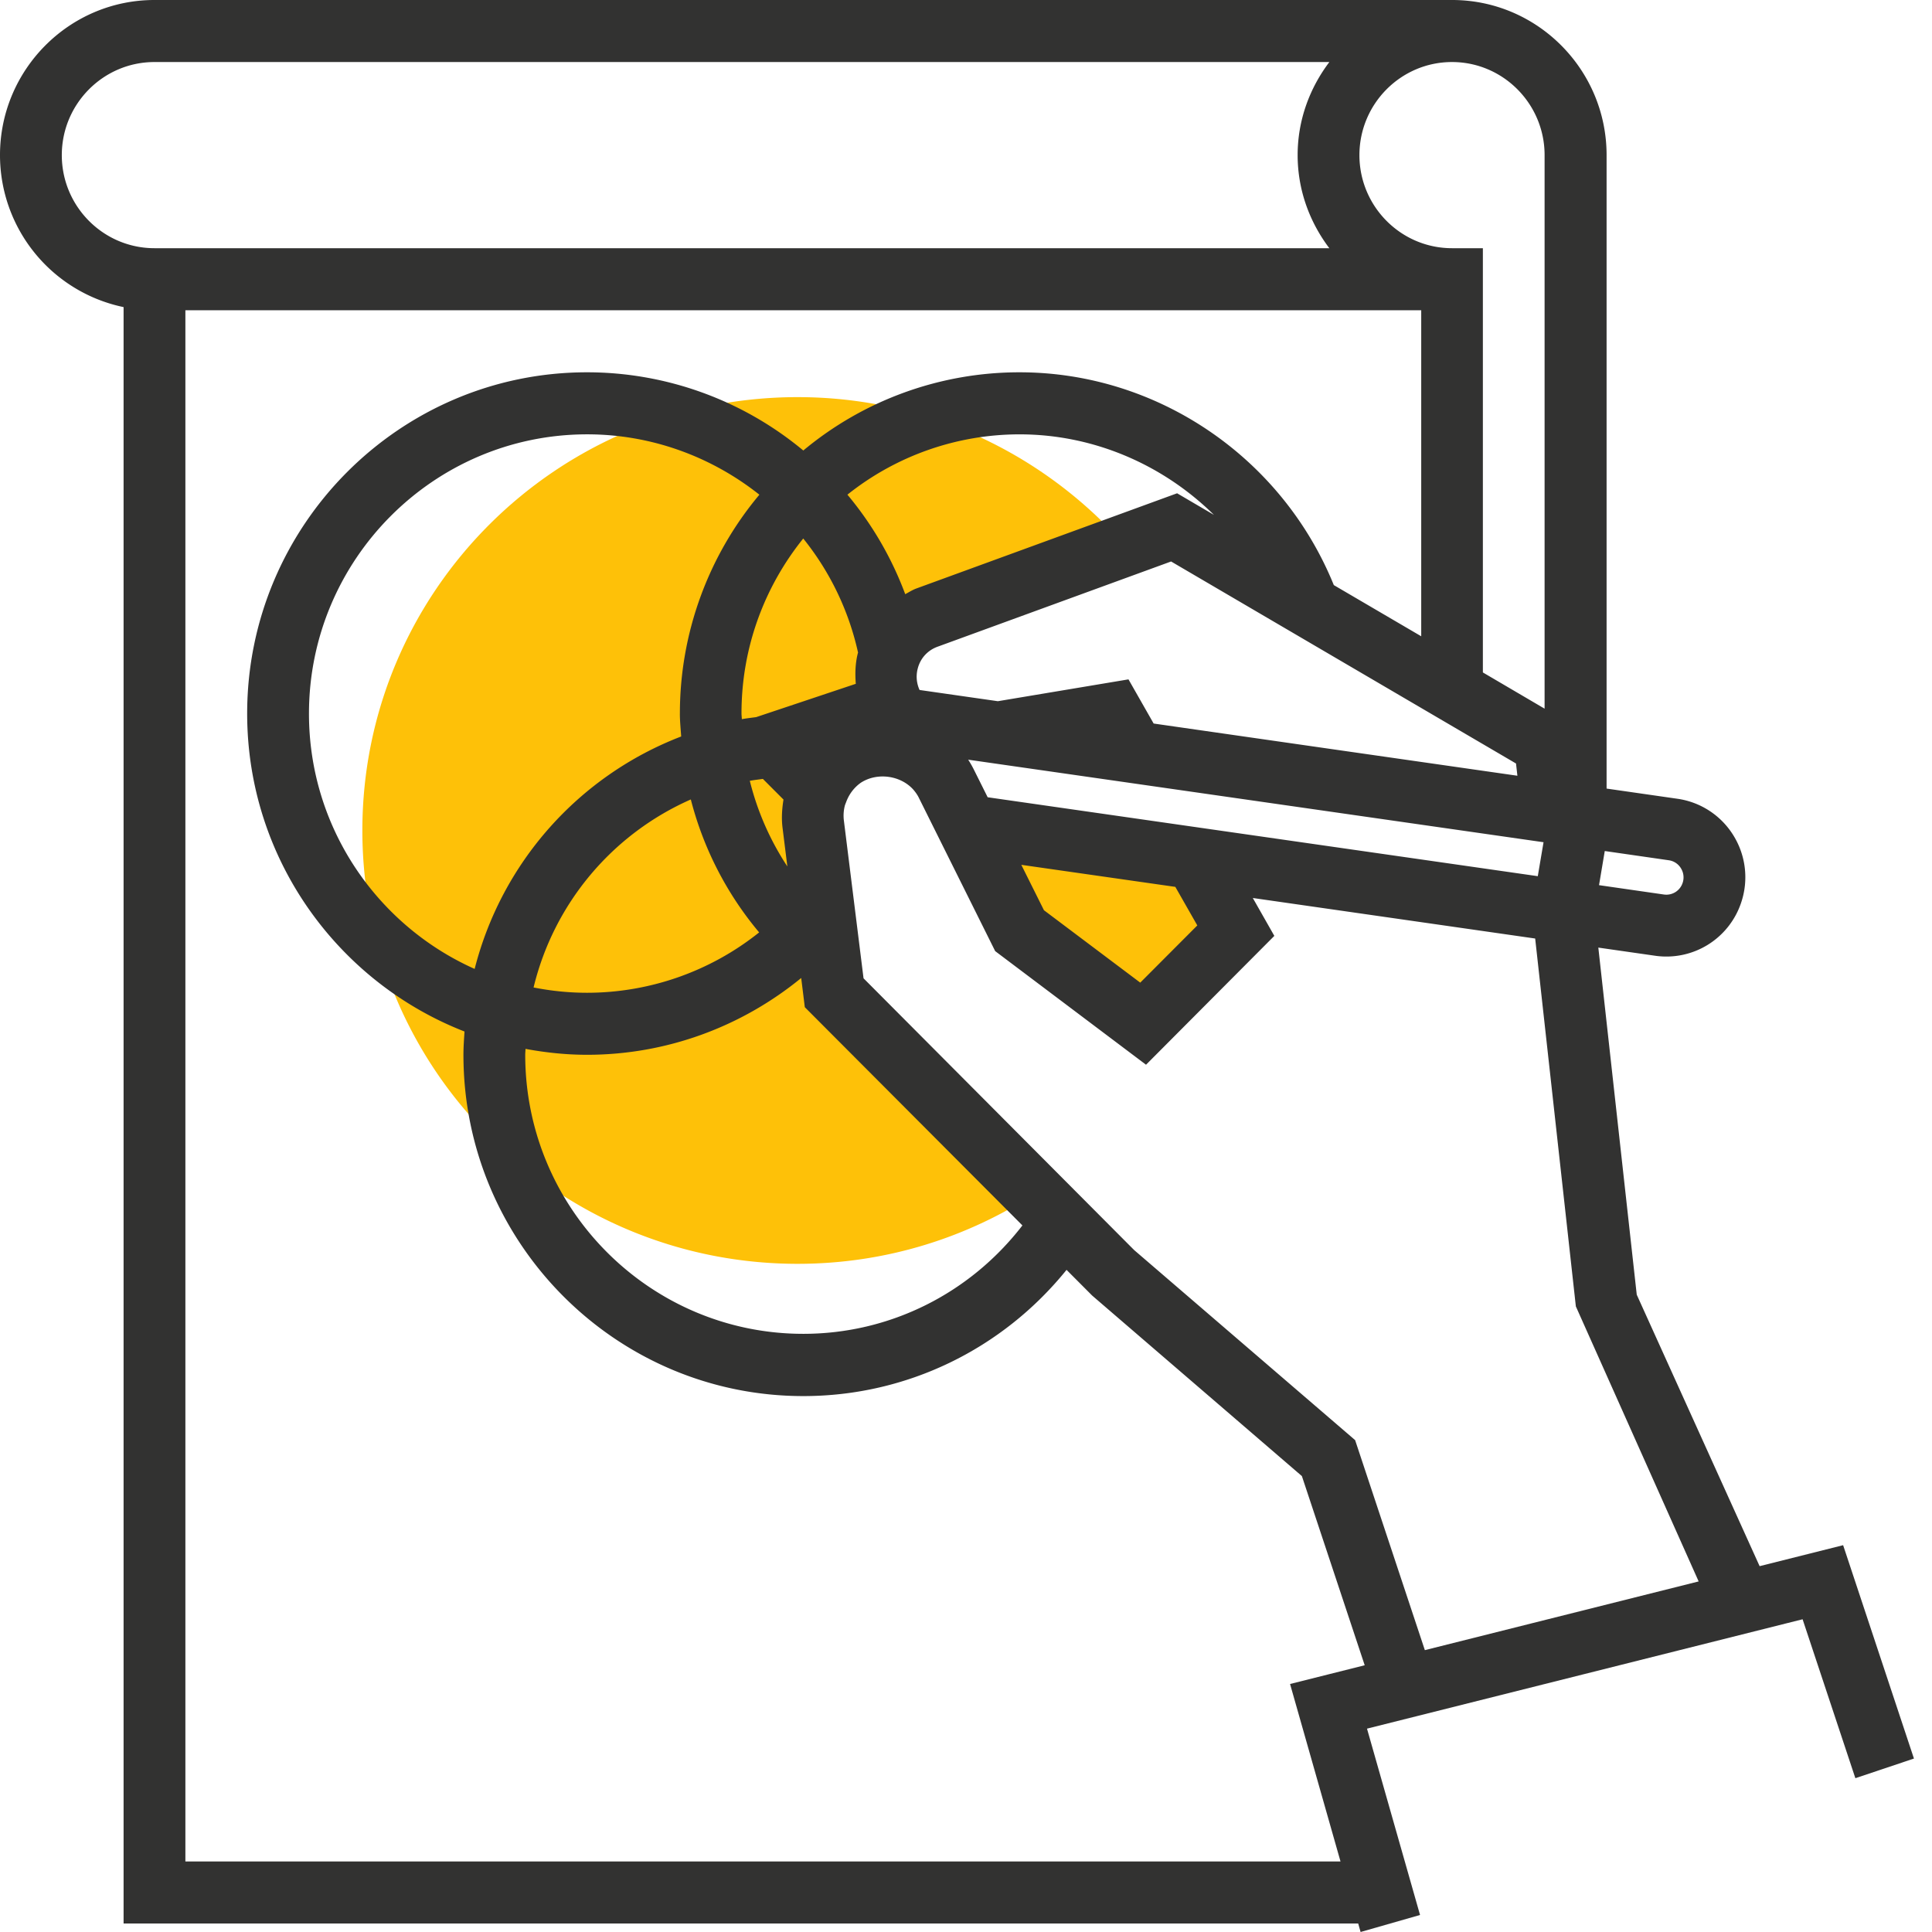 <svg xmlns="http://www.w3.org/2000/svg" xmlns:xlink="http://www.w3.org/1999/xlink" width="90" height="90" viewBox="0 0 90 90"><defs><path id="ktu8a" d="M386.622 2306.064a3.238 3.238 0 0 1 .21-1.592v.002l-2.123-2.113 4.345-1.442 1.725.245c-1.377-1.531-.796-3.99 1.176-4.703l9.198-3.33c-3.71-4.063-9.046-6.631-14.996-6.631-11.198 0-20.277 9.038-20.277 20.187 0 11.149 9.079 20.187 20.277 20.187 4.118 0 7.942-1.23 11.141-3.328l-9.692-9.65z"/><path id="ktu8b" d="M393.84 2306.14l2.45 4.88 5.794 4.327 3.7-3.684c.107-.417.21-.835.29-1.262l-1.575-2.744z"/><path id="ktu8c" d="M409.096 2346.447l2.35 8.267h-53.81v-72.262h57.57v15.188l-4.072-2.384c-2.414-5.949-8.222-9.913-14.639-9.913a15.722 15.722 0 0 0-10.074 3.643 15.761 15.761 0 0 0-10.075-3.643c-8.73 0-15.832 7.132-15.832 15.897 0 6.744 4.211 12.506 10.125 14.812-.024.36-.05.72-.05 1.086 0 8.765 7.103 15.897 15.832 15.897 4.807 0 9.268-2.175 12.263-5.88l1.192 1.196 9.771 8.411 2.926 8.812zm-57.217-71.22c0-2.391 1.937-4.337 4.317-4.337h54.73c-.915 1.212-1.477 2.703-1.477 4.336 0 1.633.562 3.125 1.476 4.336h-54.729c-2.38 0-4.317-1.945-4.317-4.336zm69.074 0v25.785l-2.875-1.687v-19.763h-1.438c-2.378 0-4.313-1.945-4.313-4.336 0-2.39 1.935-4.336 4.313-4.336 2.378 0 4.313 1.946 4.313 4.336zm6.352 33.222a.8.8 0 0 1 .078.68.798.798 0 0 1-.87.541l-3.024-.436.267-1.59 2.982.43a.787.787 0 0 1 .567.375zm-22.53 2.661l-2.658 2.665-4.486-3.373-1.055-2.115 7.175 1.027zm-23.594-5.868a15.713 15.713 0 0 0 3.183 6.193 12.85 12.85 0 0 1-8.02 2.812c-.852 0-1.683-.088-2.488-.247a12.883 12.883 0 0 1 7.324-8.758zm-.51-3.997c0 .358.038.709.061 1.063a15.76 15.76 0 0 0-9.621 10.828c-4.54-2.026-7.718-6.589-7.718-11.89 0-7.176 5.813-13.013 12.959-13.013 3 0 5.799 1.047 8.023 2.812a15.86 15.86 0 0 0-3.703 10.2zm8.301-2.84c-.004.014-.013.027-.015.042-.117.468-.127.94-.091 1.408l-4.642 1.552c-.223.03-.447.054-.666.095-.003-.092-.016-.18-.016-.271 0-3.084 1.081-5.915 2.876-8.145a12.91 12.91 0 0 1 2.554 5.318zm14.862-7.426l-12.144 4.434c-.186.068-.349.175-.521.266a15.833 15.833 0 0 0-2.693-4.635 12.852 12.852 0 0 1 8.02-2.81c3.45 0 6.678 1.41 9.054 3.751zm-19.296 13.306l.96.962c-.07.435-.1.878-.043 1.323l.223 1.792a12.836 12.836 0 0 1-1.749-3.989c.2-.037.406-.059.609-.088zm9.834-.423a4.612 4.612 0 0 0-.27-.473l20.039 2.875 6.763.97-.268 1.582-25.627-3.677zm25.25-.295l.064.57-8.868-1.272-8.077-1.16-1.172-2.057-6.084 1.017-1.375-.197-2.273-.326a1.488 1.488 0 0 1-.088-.989c.12-.481.456-.855.925-1.026l10.88-3.971zm-46.142 13.294c.931.172 1.886.275 2.866.275 3.677 0 7.177-1.287 9.977-3.577l.168 1.36 10.137 10.166c-2.447 3.172-6.176 5.05-10.207 5.05-7.143 0-12.954-5.831-12.954-13 0-.092.012-.181.013-.274zm54.65 24.808l-12.755 3.201-3.248-9.783-10.296-8.856-12.604-12.657-.917-7.358a1.867 1.867 0 0 1 .052-.71l.07-.182c.139-.357.372-.65.664-.858.751-.493 1.842-.354 2.445.312.098.114.189.237.258.377l1.31 2.632 2.25 4.52 7.027 5.292 5.977-6.002-1.003-1.765 13.154 1.888 1.895 17.137zm6.73-1.688l-3.89.977-5.724-12.646-1.79-16.169 2.65.38a3.672 3.672 0 0 0 4.008-2.489 3.69 3.69 0 0 0-.359-3.107 3.671 3.671 0 0 0-2.61-1.717l-3.304-.475v-29.509c0-3.984-3.228-7.226-7.196-7.226h-60.449c-3.968 0-7.196 3.242-7.196 7.226a7.232 7.232 0 0 0 5.757 7.08v75.298h57.513l.112.396 2.769-.793-2.471-8.68 10.148-2.548 9.354-2.349.79-.198 2.458 7.403 2.729-.915z"/></defs><g><g transform="translate(-349 -2268)"><g><g><use fill="#fec108" xlink:href="#ktu8a"/></g><g><use fill="#fec108" xlink:href="#ktu8b"/></g></g><g><use fill="#323231" xlink:href="#ktu8c"/></g></g></g></svg>